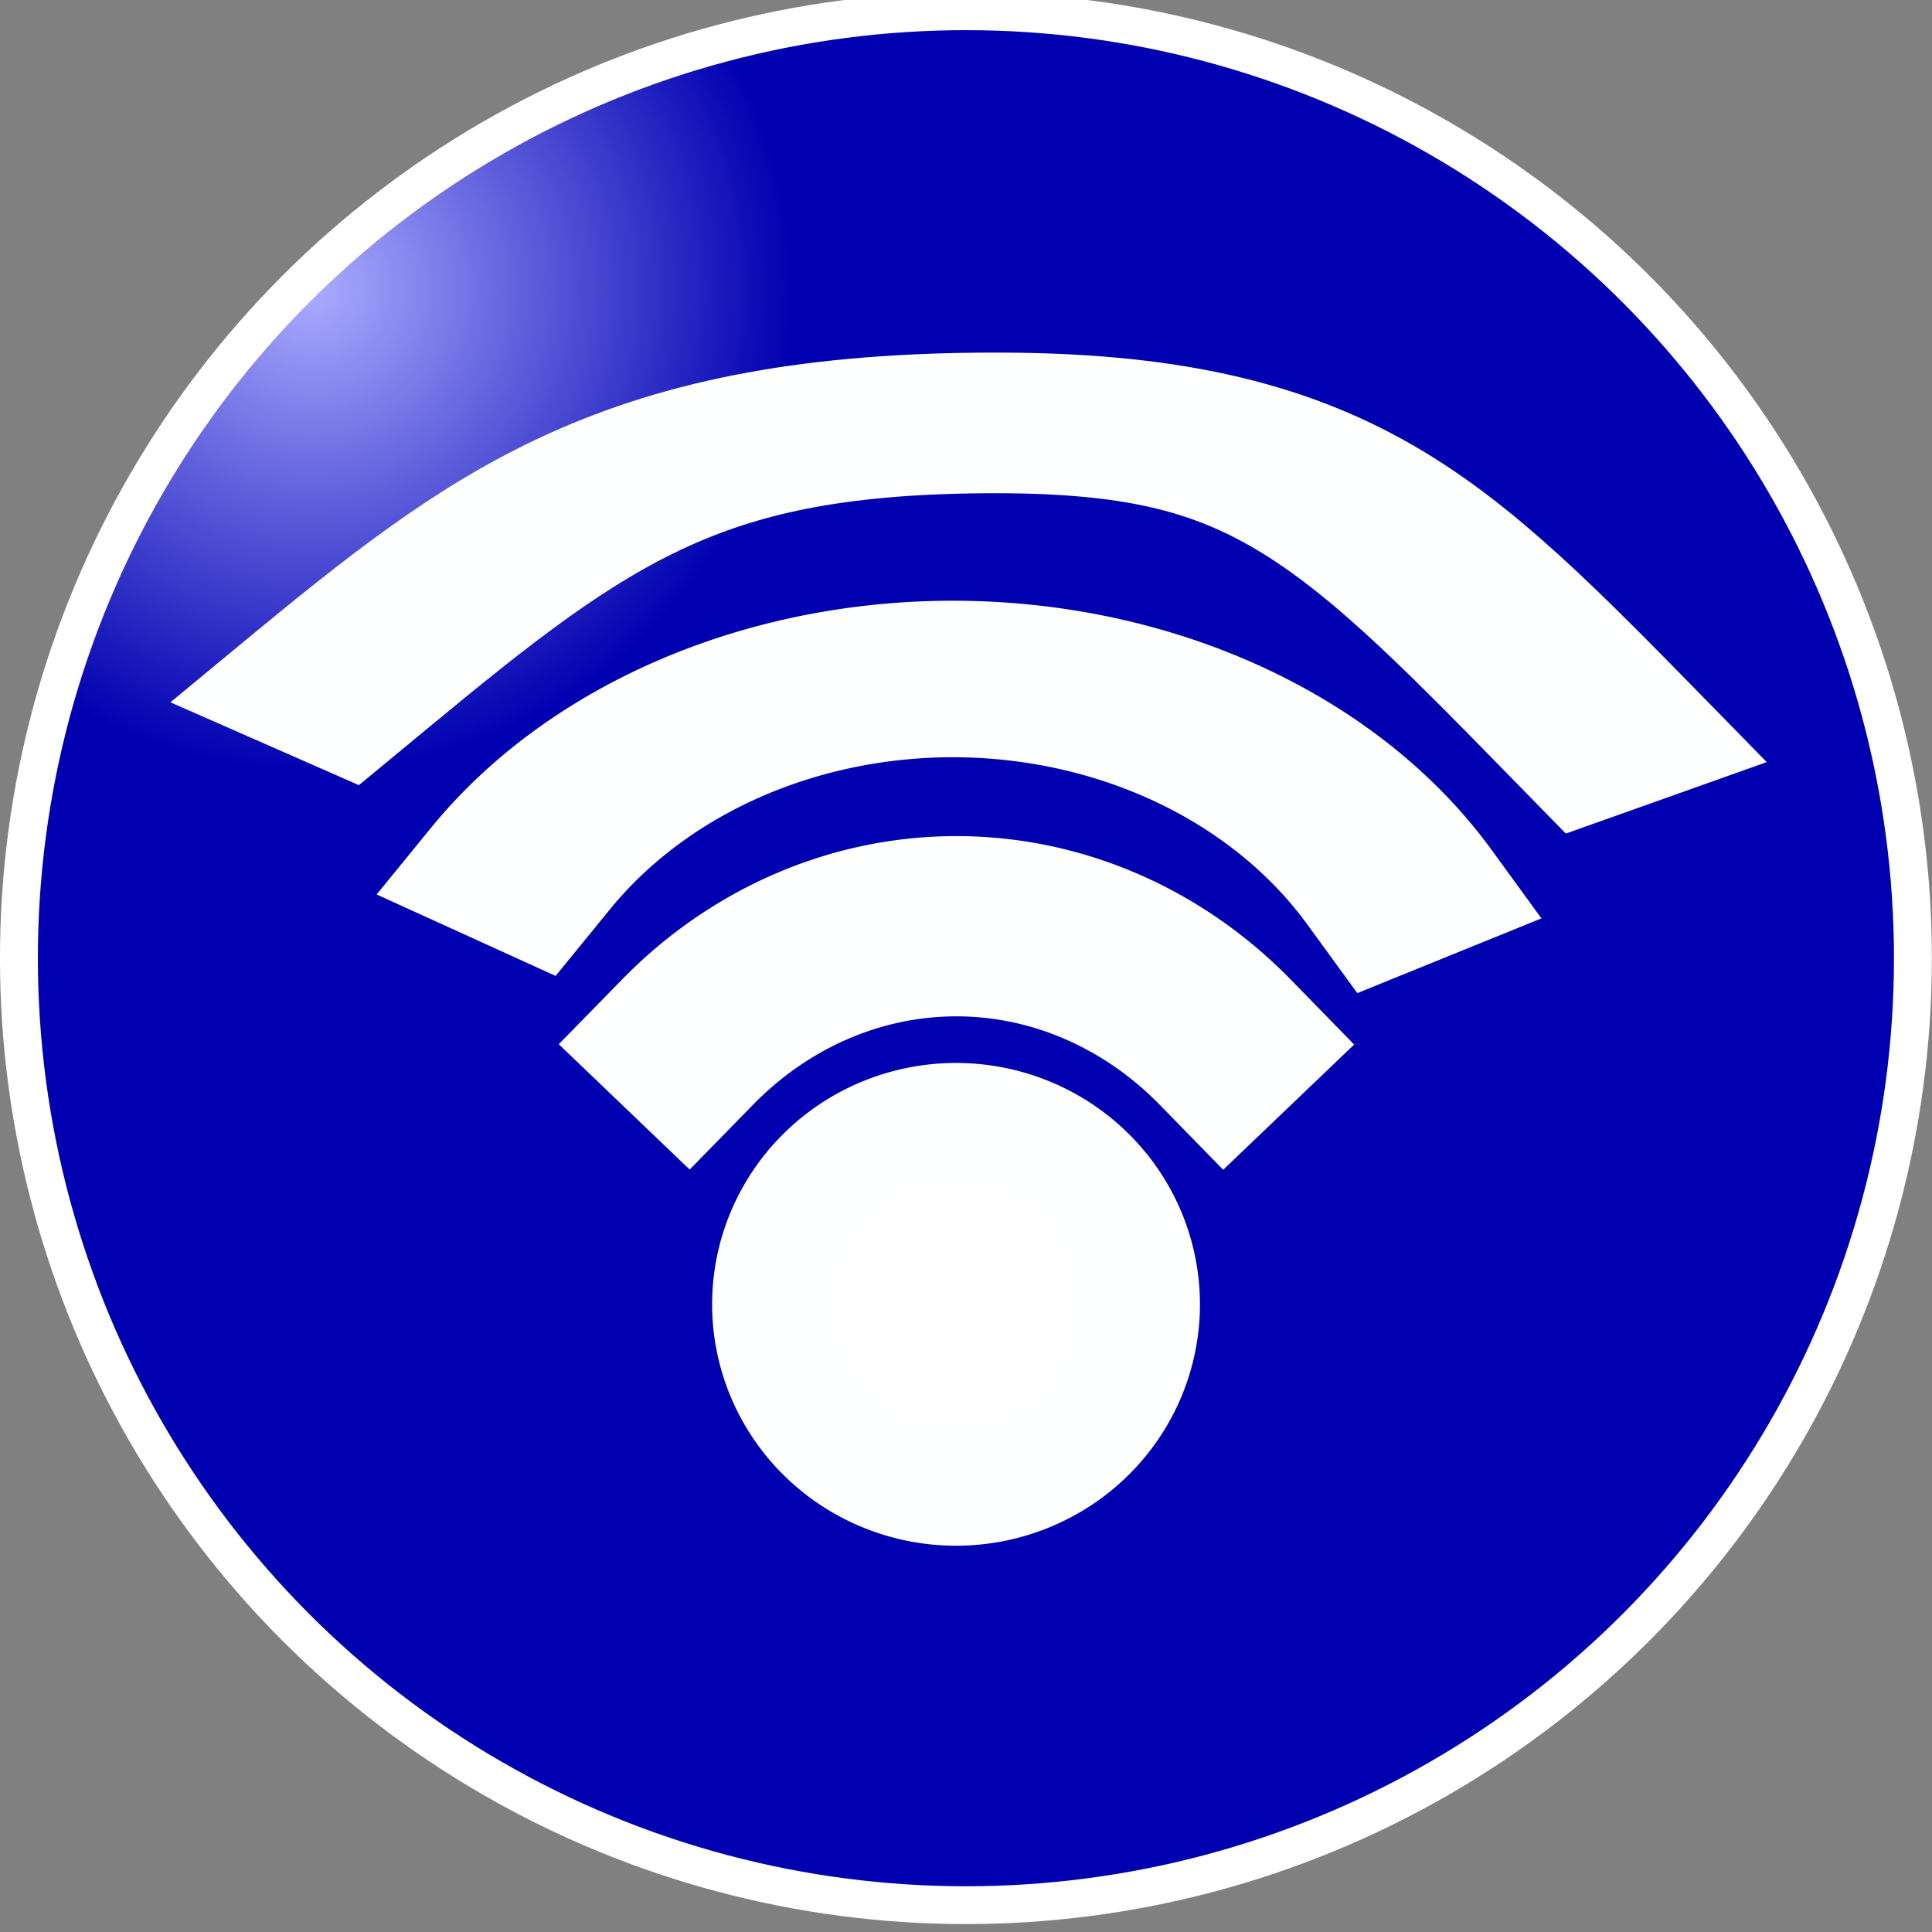 <?xml version="1.0" encoding="UTF-8" standalone="no"?>
<!-- Created with Inkscape (http://www.inkscape.org/) -->

<svg
   xmlns:dc="http://purl.org/dc/elements/1.1/"
   xmlns:cc="http://creativecommons.org/ns#"
   xmlns:rdf="http://www.w3.org/1999/02/22-rdf-syntax-ns#"
   xmlns:svg="http://www.w3.org/2000/svg"
   xmlns="http://www.w3.org/2000/svg"
   xmlns:xlink="http://www.w3.org/1999/xlink"
   xmlns:sodipodi="http://sodipodi.sourceforge.net/DTD/sodipodi-0.dtd"
   xmlns:inkscape="http://www.inkscape.org/namespaces/inkscape"
   width="64"
   height="64"
   viewBox="0 0 64 64"
   id="svg2"
   version="1.1"
   inkscape:version="0.48.4 r9939"
   sodipodi:docname="icon.svg"
   inkscape:export-filename="/home/harbaum/projekte/private_stuff/txt/apps/about/icon.png"
   inkscape:export-xdpi="90"
   inkscape:export-ydpi="90">
  <rect x="0" y="0" width="64" height="64" fill="#808080" stroke="none"/>
  <defs
     id="defs4">
    <linearGradient
       id="linearGradient4159-2"
       inkscape:collect="always">
      <stop
         style="stop-color:#ababff;stop-opacity:1"
         offset="0"
         id="stop4219" />
      <stop
         id="stop4189"
         offset="1"
         style="stop-color:#0000b0;stop-opacity:1" />
    </linearGradient>
    <radialGradient
       inkscape:collect="always"
       xlink:href="#linearGradient4159-2"
       id="radialGradient4165"
       cx="9"
       cy="1028.162"
       fx="9"
       fy="1028.162"
       r="13"
       gradientTransform="matrix(0.6,0,0,0.604,-0.075,404.554)"
       gradientUnits="userSpaceOnUse"
       spreadMethod="pad" />
  </defs>
  <sodipodi:namedview
     id="base"
     pagecolor="#ffffff"
     bordercolor="#666666"
     borderopacity="1.0"
     inkscape:pageopacity="0.0"
     inkscape:pageshadow="2"
     inkscape:zoom="12.984848"
     inkscape:cx="31.998823"
     inkscape:cy="29.074967"
     inkscape:document-units="px"
     inkscape:current-layer="layer1"
     showgrid="true"
     units="px"
     inkscape:window-width="1280"
     inkscape:window-height="1004"
     inkscape:window-x="-2"
     inkscape:window-y="-3"
     inkscape:window-maximized="1"
     fit-margin-top="0"
     fit-margin-left="0"
     fit-margin-right="0"
     fit-margin-bottom="0">
    <inkscape:grid
       type="xygrid"
       id="grid3336"
       empspacing="5"
       visible="true"
       enabled="true"
       snapvisiblegridlinesonly="true"
       originx="-7.0548232e-06px"
       originy="-3.6406121e-05px" />
  </sodipodi:namedview>
  <g
     inkscape:label="Layer 1"
     inkscape:groupmode="layer"
     id="layer1"
     transform="translate(-7.0548234e-6,-988.362)">
    <ellipse
       style="fill:url(#radialGradient4165);fill-opacity:1;fill-rule:nonzero;stroke:#ffffff;stroke-width:0.614;stroke-miterlimit:4;stroke-opacity:1;stroke-dasharray:none"
       id="path3357"
       cx="15.899"
       cy="1036.424"
       rx="15.34"
       ry="15.377"
       d="m 31.239,1036.424 c 0,8.492 -6.868,15.377 -15.34,15.377 -8.472,0 -15.34,-6.884 -15.34,-15.377 0,-8.492 6.868,-15.377 15.34,-15.377 8.472,0 15.34,6.885 15.34,15.377 z"
       sodipodi:cx="15.899113"
       sodipodi:cy="1036.4242"
       sodipodi:rx="15.34031"
       sodipodi:ry="15.376954"
       transform="matrix(2.045,0,0,2.04,-0.516,-1094.201)" />
    <path
       sodipodi:type="arc"
       style="fill:#ffffff;fill-opacity:1;fill-rule:nonzero;stroke:#feffff;stroke-width:4.639;stroke-linecap:round;stroke-linejoin:miter;stroke-miterlimit:4;stroke-opacity:1;stroke-dasharray:none;stroke-dashoffset:0"
       id="path2995"
       sodipodi:cx="30.999992"
       sodipodi:cy="48.999699"
       sodipodi:rx="7"
       sodipodi:ry="7"
       d="m 38,49 a 7,7 0 1 1 -14,0 7,7 0 1 1 14,0 z"
       transform="matrix(0.867,0,0,0.858,4.793,989.528)" />
    <path
       sodipodi:type="arc"
       style="fill:none;stroke:#feffff;stroke-width:6.959;stroke-linecap:square;stroke-linejoin:miter;stroke-miterlimit:4;stroke-opacity:1;stroke-dasharray:none;stroke-dashoffset:0"
       id="path2999"
       sodipodi:cx="33.999992"
       sodipodi:cy="46.499699"
       sodipodi:rx="15"
       sodipodi:ry="16.500002"
       d="m 23.73,34.474 a 15,16.5 0 0 1 20.55,0.009"
       transform="matrix(0.867,0,0,0.858,2.202,993.305)"
       sodipodi:start="3.95821"
       sodipodi:end="5.4674103"
       sodipodi:open="true" />
    <path
       sodipodi:type="arc"
       style="fill:none;stroke:#feffff;stroke-width:6.043;stroke-linecap:square;stroke-linejoin:miter;stroke-miterlimit:4;stroke-opacity:1;stroke-dasharray:none;stroke-dashoffset:0"
       id="path2999-9"
       sodipodi:cx="33.999992"
       sodipodi:cy="46.499699"
       sodipodi:rx="15"
       sodipodi:ry="16.500002"
       d="m 21.541,37.311 a 15,16.5 0 0 1 25.332,0.719"
       transform="matrix(1.149,0,0,0.858,-7.503,985.115)"
       sodipodi:start="3.7322037"
       sodipodi:end="5.744135"
       sodipodi:open="true" />
    <path
       transform="matrix(1.423,0,0,0.858,-16.452,977.001)"
       style="fill:none;stroke:#feffff;stroke-width:5.43;stroke-linecap:square;stroke-linejoin:miter;stroke-miterlimit:4;stroke-opacity:1;stroke-dashoffset:0"
       d="m 19.322,39.762 c 4.883,-6.696 7.693,-10.193 15.421,-10.193 7.026,0 9.134,3.498 14.229,12.137"
       id="path2999-9-4"
       inkscape:connector-curvature="0"
       sodipodi:nodetypes="csc" />
  </g>
</svg>
